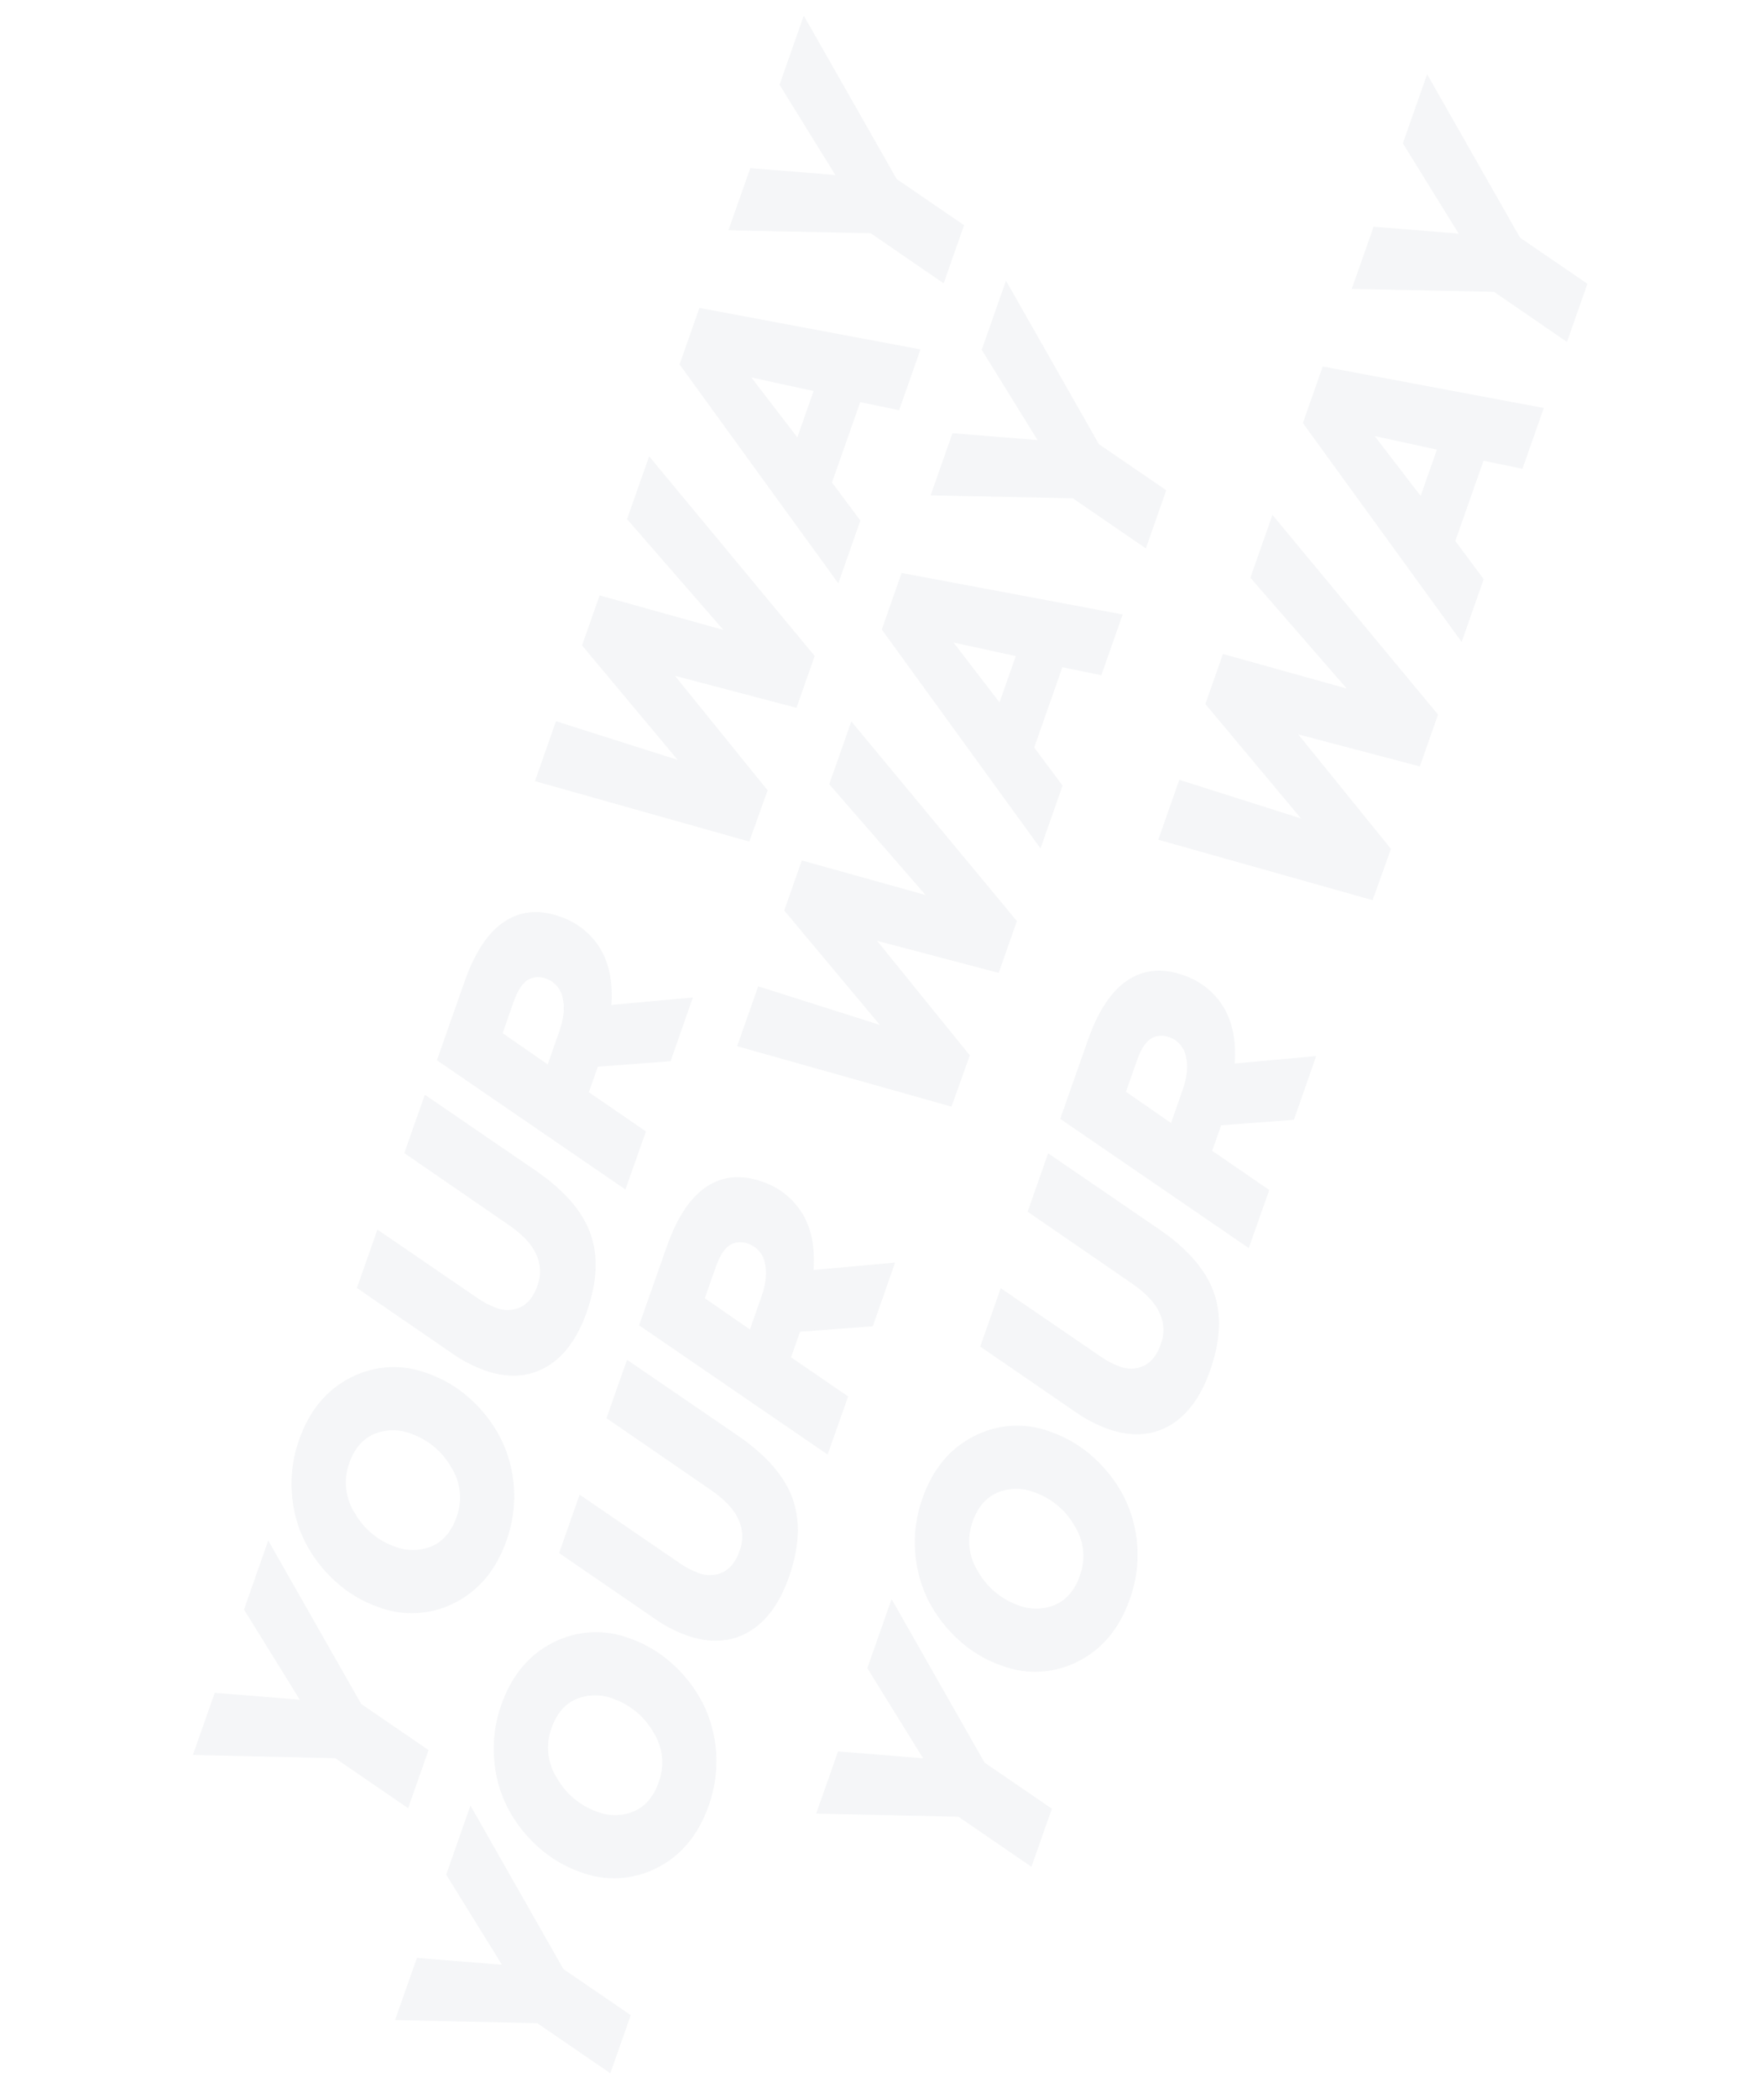 <svg width="1265" height="1504" viewBox="0 0 1265 1504" fill="none" xmlns="http://www.w3.org/2000/svg">
<g opacity="0.7">
<g opacity="0.3">
<g clip-path="url(#clip0)">
<path d="M292.662 1296.07L240.365 1260.21L138.327 1257.95L154.007 1213.42L215.024 1218.36L174.996 1153.73L192.371 1104.26L259.018 1221.43L307.287 1254.47L292.662 1296.07Z" fill="#CCD1D9"/>
<path d="M363.203 1104.21C355.812 1125.25 343.425 1140.15 326.043 1148.89C317.625 1153.2 308.394 1155.7 298.949 1156.21C289.505 1156.73 280.057 1155.25 271.218 1151.88C259.896 1147.92 249.492 1141.7 240.633 1133.6C231.734 1125.63 224.367 1116.09 218.892 1105.47C213.378 1094.52 210.123 1082.58 209.321 1070.35C208.348 1057.35 210.12 1044.3 214.519 1032.03C221.91 1010.99 234.297 996.098 251.679 987.354C260.118 983.029 269.375 980.534 278.844 980.032C288.313 979.53 297.782 981.032 306.632 984.441C317.949 988.406 328.351 994.614 337.215 1002.7C346.101 1010.68 353.467 1020.22 358.955 1030.83C364.458 1041.79 367.713 1053.74 368.529 1065.97C369.432 1078.95 367.618 1091.98 363.203 1104.21ZM327.376 1087.52C329.573 1081.61 330.359 1075.26 329.672 1068.99C328.986 1062.72 326.845 1056.69 323.422 1051.39C317.062 1040.36 306.974 1031.96 294.976 1027.72C286.32 1024.25 276.647 1024.33 268.056 1027.96C259.914 1031.55 254.05 1038.47 250.463 1048.71C248.293 1054.63 247.533 1060.97 248.244 1067.24C248.954 1073.5 251.115 1079.52 254.555 1084.8C260.873 1095.83 270.91 1104.24 282.866 1108.54C291.522 1112 301.195 1111.92 309.786 1108.3C317.926 1104.69 323.79 1097.76 327.376 1087.52Z" fill="#CCD1D9"/>
<path d="M420.825 940.213C414.104 959.421 404.306 972.674 391.431 979.971C378.557 987.268 363.878 988.01 347.395 982.196C339.346 979.26 331.711 975.293 324.68 970.395L255.979 923.196L270.652 881.394L342.111 930.285C346.227 933.207 350.704 935.584 355.431 937.355C358.314 938.561 361.418 939.144 364.542 939.068C367.665 938.992 370.737 938.257 373.557 936.912C378.833 934.206 382.768 929.16 385.362 921.772C386.784 918.109 387.441 914.194 387.294 910.267C387.147 906.341 386.199 902.485 384.508 898.939C381.292 891.727 374.524 884.615 364.206 877.604L289.954 826.527L304.651 784.723L384.537 839.384C402.175 851.545 414.308 864.525 420.936 878.325C429.242 895.659 429.206 916.288 420.825 940.213Z" fill="#CCD1D9"/>
<path d="M448.49 852.585L313.336 759.964L333.134 703.663C341.517 679.77 352.725 664.462 366.758 657.741C377.137 652.744 388.649 652.477 401.291 656.938C413.358 660.854 423.64 668.937 430.298 679.742C436.831 690.438 439.54 703.971 438.427 720.339L496.84 715.004L480.865 760.658L428.708 764.571L422.258 782.925L463.188 810.994L448.49 852.585ZM392.782 762.999L401.097 739.327C404.403 729.927 405.181 721.812 403.432 714.982C402.773 711.833 401.297 708.913 399.152 706.517C397.007 704.12 394.268 702.332 391.212 701.332C387.523 699.979 383.457 700.092 379.849 701.645C375.216 703.77 371.359 709.282 368.279 718.181L360.409 740.591L392.782 762.999Z" fill="#CCD1D9"/>
<path d="M537.312 603.201L383.649 559.899L398.716 517.008L486.034 544.709L417.413 462.639L430.012 426.796L518.812 451.573L449.693 372.122L465.508 327.126L584.211 470.225L571.167 507.329L483.931 484.361L550.449 566.489L537.312 603.201Z" fill="#CCD1D9"/>
<path d="M601.157 418.101L487.357 261.241L501.565 220.727L660.059 250.466L644.76 294.002L616.851 288.24L596.612 345.826L616.951 373.132L601.157 418.101ZM571.778 313.544L583.47 280.274L538.741 270.533L571.778 313.544Z" fill="#CCD1D9"/>
<path d="M676.707 203.073L624.404 167.16L522.386 165.065L538.066 120.537L599.083 125.473L559.041 60.73L576.416 11.259L643.063 128.425L691.326 161.42L676.707 203.073Z" fill="#CCD1D9"/>
</g>
</g>
<g opacity="0.3">
<g clip-path="url(#clip1)">
<path d="M437.662 1486.07L385.365 1450.21L283.327 1447.95L299.007 1403.42L360.024 1408.36L319.996 1343.73L337.371 1294.26L404.018 1411.43L452.287 1444.47L437.662 1486.07Z" fill="#CCD1D9"/>
<path d="M508.203 1294.21C500.812 1315.25 488.425 1330.15 471.043 1338.89C462.625 1343.2 453.394 1345.7 443.949 1346.21C434.505 1346.73 425.057 1345.25 416.218 1341.88C404.896 1337.92 394.492 1331.7 385.633 1323.6C376.734 1315.63 369.367 1306.09 363.892 1295.47C358.378 1284.52 355.123 1272.58 354.321 1260.35C353.348 1247.35 355.12 1234.3 359.519 1222.03C366.91 1200.99 379.297 1186.1 396.679 1177.35C405.118 1173.03 414.375 1170.53 423.844 1170.03C433.313 1169.53 442.782 1171.03 451.632 1174.44C462.949 1178.41 473.351 1184.61 482.215 1192.7C491.101 1200.68 498.467 1210.22 503.955 1220.83C509.458 1231.79 512.713 1243.74 513.529 1255.97C514.432 1268.95 512.618 1281.98 508.203 1294.21ZM472.376 1277.52C474.573 1271.61 475.359 1265.26 474.672 1258.99C473.986 1252.72 471.845 1246.69 468.422 1241.39C462.062 1230.36 451.974 1221.96 439.976 1217.72C431.32 1214.25 421.647 1214.33 413.056 1217.96C404.914 1221.55 399.05 1228.47 395.463 1238.71C393.293 1244.63 392.533 1250.97 393.244 1257.24C393.954 1263.5 396.115 1269.52 399.555 1274.8C405.873 1285.83 415.91 1294.24 427.866 1298.54C436.522 1302 446.195 1301.92 454.786 1298.3C462.926 1294.69 468.79 1287.76 472.376 1277.52Z" fill="#CCD1D9"/>
<path d="M565.825 1130.21C559.104 1149.42 549.306 1162.67 536.431 1169.97C523.557 1177.27 508.878 1178.01 492.395 1172.2C484.346 1169.26 476.711 1165.29 469.68 1160.39L400.979 1113.2L415.652 1071.39L487.111 1120.29C491.227 1123.21 495.704 1125.58 500.431 1127.36C503.314 1128.56 506.418 1129.14 509.542 1129.07C512.665 1128.99 515.737 1128.26 518.557 1126.91C523.833 1124.21 527.768 1119.16 530.362 1111.77C531.784 1108.11 532.441 1104.19 532.294 1100.27C532.147 1096.34 531.199 1092.49 529.508 1088.94C526.292 1081.73 519.524 1074.62 509.206 1067.6L434.954 1016.53L449.651 974.723L529.537 1029.38C547.175 1041.54 559.308 1054.52 565.936 1068.32C574.242 1085.66 574.206 1106.29 565.825 1130.21Z" fill="#CCD1D9"/>
<path d="M593.49 1042.59L458.336 949.964L478.134 893.663C486.517 869.77 497.725 854.462 511.758 847.741C522.137 842.744 533.649 842.477 546.291 846.938C558.358 850.854 568.64 858.937 575.298 869.742C581.831 880.438 584.54 893.971 583.427 910.339L641.84 905.004L625.865 950.658L573.708 954.571L567.258 972.925L608.188 1000.99L593.49 1042.59ZM537.782 952.999L546.097 929.327C549.403 919.927 550.181 911.812 548.432 904.982C547.773 901.833 546.297 898.913 544.152 896.517C542.007 894.12 539.268 892.332 536.212 891.332C532.523 889.979 528.457 890.092 524.849 891.645C520.216 893.77 516.359 899.282 513.279 908.181L505.409 930.591L537.782 952.999Z" fill="#CCD1D9"/>
<path d="M682.312 793.201L528.649 749.899L543.716 707.008L631.034 734.709L562.413 652.639L575.012 616.796L663.812 641.573L594.693 562.122L610.508 517.126L729.211 660.225L716.167 697.329L628.931 674.361L695.449 756.489L682.312 793.201Z" fill="#CCD1D9"/>
<path d="M746.157 608.101L632.357 451.241L646.565 410.727L805.059 440.466L789.76 484.002L761.851 478.24L741.612 535.826L761.951 563.132L746.157 608.101ZM716.778 503.544L728.47 470.274L683.741 460.533L716.778 503.544Z" fill="#CCD1D9"/>
<path d="M821.707 393.073L769.404 357.16L667.386 355.065L683.066 310.537L744.083 315.473L704.041 250.73L721.416 201.259L788.063 318.425L836.326 351.42L821.707 393.073Z" fill="#CCD1D9"/>
</g>
</g>
<g opacity="0.3">
<g clip-path="url(#clip2)">
<path d="M739.662 1338.07L687.365 1302.21L585.327 1299.95L601.007 1255.42L662.024 1260.36L621.996 1195.73L639.371 1146.26L706.018 1263.43L754.287 1296.47L739.662 1338.07Z" fill="#CCD1D9"/>
<path d="M810.203 1146.21C802.812 1167.25 790.425 1182.15 773.043 1190.89C764.625 1195.2 755.394 1197.7 745.949 1198.21C736.505 1198.73 727.057 1197.25 718.218 1193.88C706.896 1189.92 696.492 1183.7 687.633 1175.6C678.734 1167.63 671.367 1158.09 665.892 1147.47C660.378 1136.52 657.123 1124.58 656.321 1112.35C655.348 1099.35 657.12 1086.3 661.519 1074.03C668.91 1052.99 681.297 1038.1 698.679 1029.35C707.118 1025.03 716.375 1022.53 725.844 1022.03C735.313 1021.53 744.782 1023.03 753.632 1026.44C764.949 1030.41 775.351 1036.61 784.215 1044.7C793.101 1052.68 800.467 1062.22 805.955 1072.83C811.458 1083.79 814.713 1095.74 815.529 1107.97C816.432 1120.95 814.618 1133.98 810.203 1146.21ZM774.376 1129.52C776.573 1123.61 777.359 1117.26 776.672 1110.99C775.986 1104.72 773.845 1098.69 770.422 1093.39C764.062 1082.36 753.974 1073.96 741.976 1069.72C733.32 1066.25 723.647 1066.34 715.056 1069.96C706.914 1073.55 701.05 1080.47 697.463 1090.71C695.293 1096.63 694.533 1102.97 695.244 1109.24C695.954 1115.5 698.115 1121.52 701.555 1126.8C707.873 1137.83 717.91 1146.24 729.866 1150.54C738.522 1154.01 748.195 1153.92 756.786 1150.3C764.926 1146.69 770.79 1139.76 774.376 1129.52Z" fill="#CCD1D9"/>
<path d="M867.825 982.214C861.104 1001.42 851.306 1014.67 838.431 1021.97C825.557 1029.27 810.878 1030.01 794.395 1024.2C786.346 1021.26 778.711 1017.29 771.68 1012.4L702.979 965.196L717.652 923.395L789.111 972.286C793.227 975.208 797.704 977.584 802.431 979.356C805.314 980.561 808.418 981.145 811.542 981.068C814.665 980.992 817.737 980.258 820.558 978.913C825.833 976.207 829.768 971.16 832.362 963.773C833.784 960.11 834.441 956.195 834.294 952.268C834.147 948.341 833.199 944.486 831.508 940.939C828.292 933.727 821.524 926.616 811.206 919.605L736.954 868.528L751.651 826.723L831.537 881.385C849.175 893.545 861.308 906.525 867.936 920.325C876.242 937.659 876.206 958.289 867.825 982.214Z" fill="#CCD1D9"/>
<path d="M895.49 894.585L760.336 801.964L780.134 745.663C788.517 721.77 799.725 706.463 813.758 699.741C824.137 694.745 835.649 694.477 848.291 698.939C860.358 702.854 870.64 710.937 877.298 721.742C883.831 732.438 886.54 745.971 885.427 762.339L943.84 757.004L927.865 802.658L875.708 806.571L869.258 824.926L910.188 852.994L895.49 894.585ZM839.782 805L848.097 781.328C851.403 771.928 852.181 763.813 850.432 756.982C849.773 753.833 848.297 750.913 846.152 748.517C844.007 746.12 841.268 744.332 838.212 743.332C834.523 741.98 830.457 742.092 826.849 743.645C822.216 745.77 818.359 751.282 815.279 760.181L807.409 782.591L839.782 805Z" fill="#CCD1D9"/>
<path d="M984.312 645.202L830.649 601.899L845.716 559.008L933.034 586.71L864.413 504.639L877.012 468.796L965.812 493.573L896.693 414.122L912.508 369.127L1031.21 512.225L1018.17 549.33L930.931 526.362L997.449 608.489L984.312 645.202Z" fill="#CCD1D9"/>
<path d="M1048.16 460.101L934.357 303.241L948.565 262.727L1107.06 292.466L1091.76 336.002L1063.85 330.24L1043.61 387.826L1063.95 415.132L1048.16 460.101ZM1018.78 355.545L1030.47 322.275L985.741 312.534L1018.78 355.545Z" fill="#CCD1D9"/>
<path d="M1123.71 245.073L1071.4 209.16L969.386 207.065L985.066 162.537L1046.08 167.474L1006.04 102.73L1023.42 53.26L1090.06 170.425L1138.33 203.42L1123.71 245.073Z" fill="#CCD1D9"/>
</g>
</g>
</g>
<defs>
<clipPath id="clip0">
<rect y="78.884" width="677" height="1243" transform="rotate(-6.691 0 78.884)" fill="white"/>
</clipPath>
<clipPath id="clip1">
<rect x="145" y="268.884" width="677" height="1243" transform="rotate(-6.691 145 268.884)" fill="white"/>
</clipPath>
<clipPath id="clip2">
<rect x="447" y="120.884" width="677" height="1243" transform="rotate(-6.691 447 120.884)" fill="white"/>
</clipPath>
</defs>
</svg>
